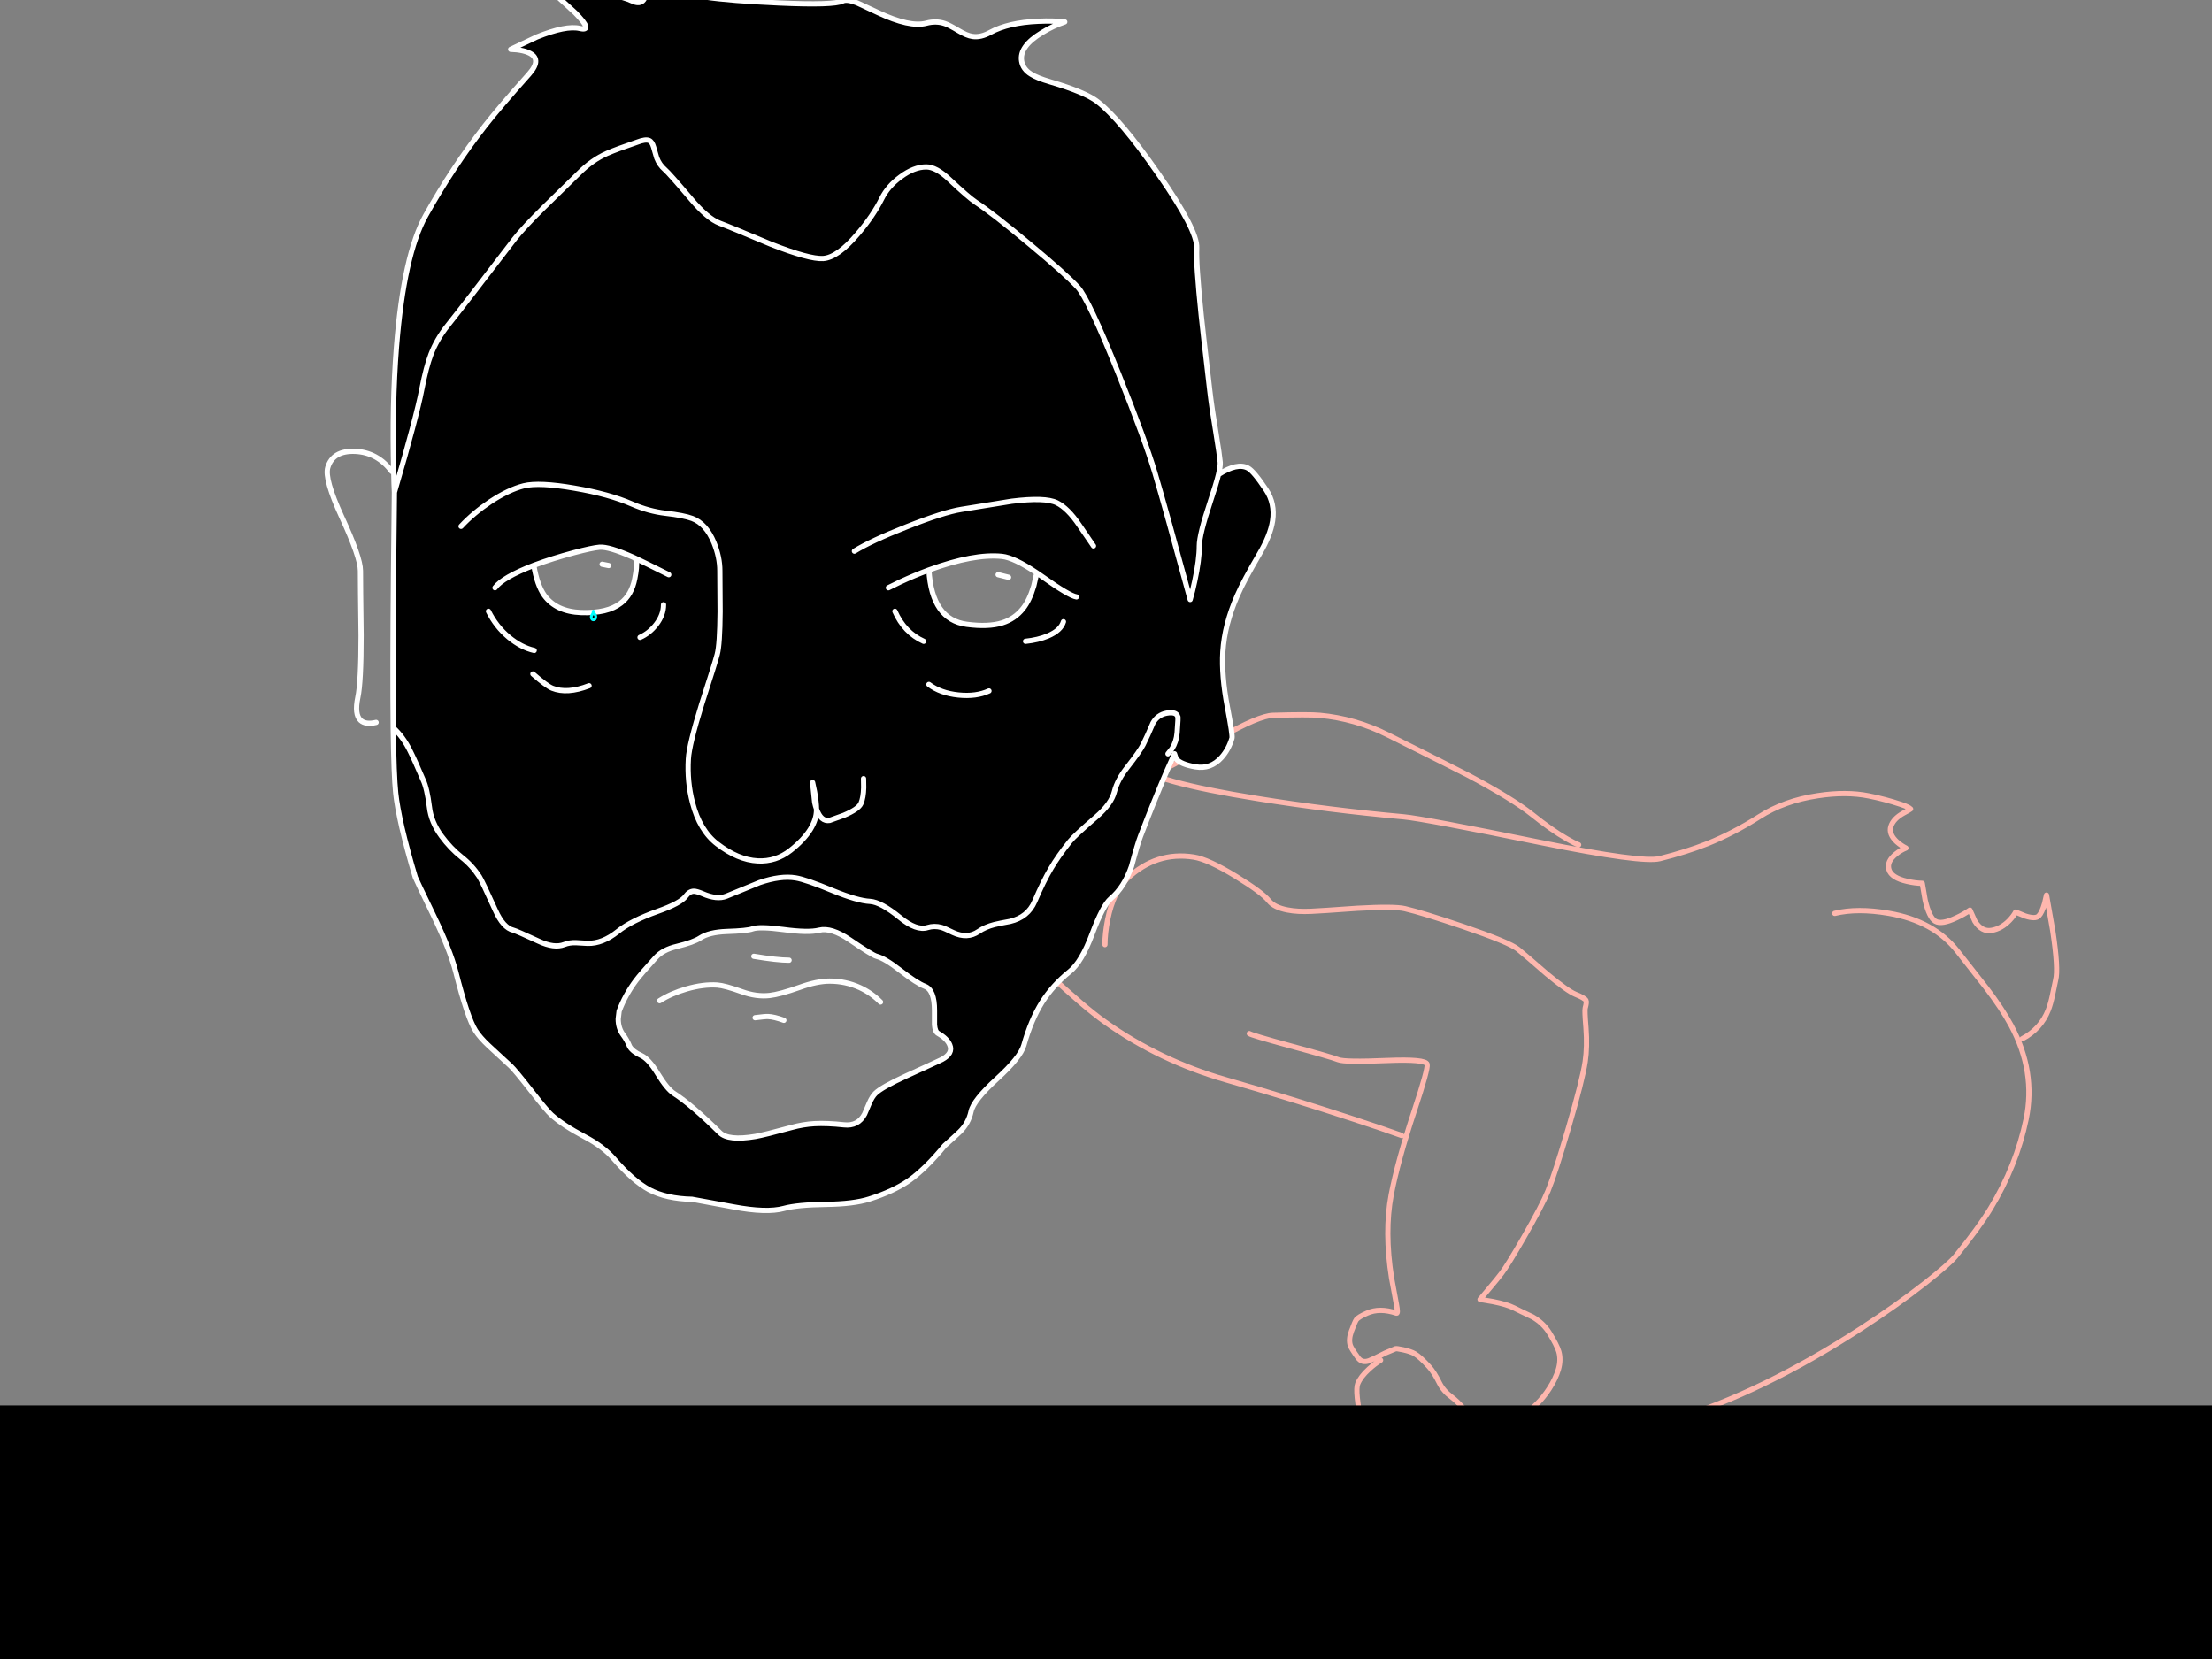 <?xml version="1.0" encoding="utf-8"?>
<svg id="EdithAnim06" image-rendering="inherit" baseProfile="basic" version="1.1" x="0px" y="0px" width="800" height="600" xmlns="http://www.w3.org/2000/svg" xmlns:xlink="http://www.w3.org/1999/xlink">
  <rect width="100%" height="100%" fill="#808080" stroke="none"/>
  <g id="Jean-Renof78r1" overflow="visible">
    <g id="Bec-nom-Jean">
      <path id="Layer3_0_1_STROKES" stroke="#F90" stroke-width="1.796" stroke-linejoin="round" stroke-linecap="round" fill="none" d="M973.55,559.591 Q973.37,559.457 973.191,559.322 M940.818,603.998 Q941.626,611.9 941.536,621.015 941.446,629.86 940.593,634.53 M991.734,540.509 Q989.444,540.823 988.546,541.003 988.232,541.138 988.008,541.138" test="Bec nom Jean"/>
      <path id="Layer3_0_2_STROKES" stroke="#FFF" stroke-width="1.796" stroke-linejoin="round" stroke-linecap="round" fill="none" d="M938.169,347.708 Q937.765,343.353 938.124,341.198 938.663,338.189 940.863,336.483 943.512,334.463 947.867,335.226 952.537,336.079 953.973,339.716 M938.034,390.453 Q936.013,394.359 935.789,397.951 935.571,401.367 937.069,403.205 937.097,403.25 937.136,403.295 940.414,407.201 945.667,407.201 950.337,407.156 954.737,404.237 M886.04,413.577 Q891.697,410.748 895.693,411.466 898.926,412.005 902.653,415.373 903.955,416.54 904.673,417.662 L909.567,417.124 Q915.18,416.316 918.951,414.924 924.744,412.768 929.683,409.805 934.112,407.134 936.058,404.754 936.698,403.959 937.069,403.205 M881.011,382.73 Q879.799,373.391 885.142,369.934 888.285,367.913 892.595,368.766 896.367,369.485 899.51,371.954 M904.673,417.662 Q905.667,419.168 905.93,420.85 906.075,421.831 905.975,422.871 905.751,425.34 904,428.843" test="Bec nom Jean"/>
      <path id="Layer3_0_3_STROKES" stroke="#FEB7AE" stroke-width="1.796" stroke-linejoin="round" stroke-linecap="round" fill="none" d="M965.558,319.601 Q970.946,327.862 975.481,336.169 988.889,360.789 990.163,377.702 990.232,378.613 990.253,379.902 990.567,398.311 984.146,410.254 979.566,418.74 970.946,424.802 959.317,432.929 951.549,436.161 935.924,442.582 917.021,441.415 902.518,440.517 893.044,437.912 885.052,435.667 880.068,431.941 M941.94,441.684 Q943.287,443.48 944.41,445.725 M1003.274,498.034 Q1000.265,495.878 996.898,493.678 990.163,489.368 988.322,489.413 986.391,489.458 985.493,490.76 984.865,491.703 984.865,492.87 984.865,495.474 985.359,497.629 985.987,500.323 987.199,501.401 988.995,502.972 988.681,502.883 985.897,502.03 982.485,501.266 975.66,499.74 972.382,500.144 967.129,500.817 963.313,507.013 961.472,509.977 962.819,514.242 963.986,517.969 966.231,519.675 968.566,521.426 971.799,522.863 975.75,524.614 978.893,524.749 983.697,524.974 991.6,523.402 M971.35,542.036 L976.423,538.488 Q982.081,534.807 984.865,533.954 990.028,532.427 991.106,532.292 994.159,531.888 995.192,533.954 996.179,535.929 992.857,538.488 991.151,539.746 988.546,541.003 M991.734,540.509 Q997.257,540.419 1001.478,542.934 L1007.225,546.211 Q1012.882,550.118 1012.478,553.485 1011.939,557.706 1009.649,560.849 1007.225,564.216 1003.947,564.71 999.412,565.384 995.147,565.159 989.579,564.845 988.232,562.914 987.828,562.33 985.538,561.567 984.371,561.163 980.779,560.175 979.162,559.726 976.558,559.906 974.313,560.04 973.55,559.591 M957.206,438.766 L954.961,435.174" test="Bec nom Jean"/>
      <path id="Layer3_0_4_STROKES" stroke="#00F" stroke-width="1.796" stroke-linejoin="round" stroke-linecap="round" fill="none" d="M993.979,384.167 L1008.796,410.748 1024.377,394.719 Q1022.042,391.037 1018.495,383.943 1011.401,369.799 1005.519,352.962 999.367,335.406 984.191,318.029 976.828,309.588 958.823,293.2 948.585,283.861 930.132,280.718 913.968,277.979 903.102,281.077 884.019,286.51 874.725,290.685 854.071,299.845 844.283,313.45 830.498,332.532 824.796,347.035 817.253,366.252 821.833,381.249 826.906,397.817 846.707,428.977 866.553,460.183 875.264,465.212 882.582,469.432 898.297,469.746 906.155,469.926 912.531,469.253 L880.068,431.941 Q876.88,429.606 874.366,426.149 870.549,420.94 859.369,402.98 848.099,384.841 848.773,384.841 L868.484,369.395 Q890.575,352.468 902.653,344.88 914.731,337.292 939.112,324.405 951.279,317.94 961.068,313.001 L965.558,319.601" test="Bec nom Jean"/>
      <path id="Layer3_0_5_STROKES" stroke="#0FF" stroke-width="1.796" stroke-linejoin="round" stroke-linecap="round" fill="none" d="M1001.657,503.377 L999.861,506.654 Q998.2,510.92 998.739,515.724 999.322,520.708 999.906,521.112 1000.535,521.561 1004.576,522.459 1008.527,524.076 1024.826,524.704 1040.047,525.288 1047.725,524.525 1056.121,523.716 1064.383,522.145 1074.395,520.259 1077.134,518.418 1079.963,516.532 1085.261,508.001 1090.29,499.919 1090.829,497.091 1091.367,494.486 1089.437,488.649 1087.416,482.498 1083.645,475.988 1080.232,470.061 1069.591,462.518 1061.689,456.95 1054.011,453.089 1047.77,449.991 1034.614,444.962 1020.246,439.439 1016.07,438.99 1009.066,438.586 1005.07,438.361 997.751,437.957 994.069,436.745 990.073,435.398 984,435.218 982.844,435.129 975.615,435.398 L967.758,435.623 968.701,438.272 Q969.509,441.28 969.105,442.807 968.656,444.468 965.962,446.129 964.525,447.027 960.125,449.093 954.782,451.607 951.728,452.774 946.251,454.84 944.185,454.256 941.895,453.583 939.785,452.191 937.765,450.888 936.552,449.317 M912.531,517.341 L917.021,533.954 M973.55,559.591 Q973.55,559.547 973.595,559.547 971.799,543.382 971.35,542.036 971.035,541.048 961.247,539.97 951.728,538.892 944.41,538.892 941.806,538.892 922.319,537.097 906.11,535.615 902.204,536.648 898.297,537.68 899.33,535.705 901.126,532.337 900.857,531.709 900.408,530.541 907.637,521.157 916.437,509.797 918.817,505.218 923.756,495.789 924.654,493.095 M930.94,451.787 Q927.482,454.256 923.756,456.95 916.347,462.338 915.225,463.46 M896.816,484.114 Q888.195,496.686 879.439,509.932 861.928,536.423 861.345,539.791 860.626,544.056 869.876,551.06 879.484,558.379 889.183,559.996 897.983,561.477 927.393,561.702 952.088,561.881 961.921,561.343 967.264,561.073 970.946,560.265 972.787,559.906 973.55,559.591 M928.695,564.71 L934.352,580.335 Q940.099,597.263 940.818,603.998 L961.247,605.883 Q983.024,607.5 989.759,606.243 1000.804,604.177 1012.568,600.63 1028.283,595.916 1036.051,590.977 1041.888,587.295 1050.778,582.176 1056.929,578.449 1057.603,575.935 1058.501,572.702 1058.321,566.955 1058.141,560.669 1056.705,554.608 1055.447,549.264 1052.035,537.276 L1048.847,526.321 M1033.581,482.498 L1039.194,492.825 M1008.392,466.783 L1031.606,476.706 Q1054.954,487.033 1055.807,489.009 1058.501,495.295 1055.807,496.642 1054.729,497.18 1044.851,496.642 1034.344,496.058 1031.561,496.642 1028.642,497.225 1023.344,497.629 1017.507,498.034 1015.127,498.438 1011.984,498.976 1009.56,500.279 1007.18,501.536 1006.821,501.581" test="Bec nom Jean"/>
    </g>
    <g id="Jean-Reno-body">
      <path id="Layer2_0_1_STROKES" stroke="#FEB7AE" stroke-width="1.89" stroke-linejoin="round" stroke-linecap="round" fill="none" d="M410.295,276.517 Q416.437,282.66 454.757,288.802 480.508,292.96 507.677,295.417 514.953,296.079 557.526,304.773 593.861,312.144 600.287,310.537 610.068,308.08 617.533,305.103 627.03,301.276 636.197,295.417 645.316,289.558 657.507,287.763 667.713,286.203 675.934,287.857 681.84,289.038 687.51,290.928 690.345,291.873 691,292.582 690.345,293.054 688.455,294.047 684.77,296.079 683.872,298.866 682.974,301.654 686.046,304.489 687.605,305.859 689.306,306.71 687.416,307.466 685.715,308.836 682.266,311.577 683.163,314.506 684.061,317.483 689.731,318.759 692.566,319.42 695.212,319.467 L696.252,325.515 Q697.716,331.847 699.937,333.17 702.158,334.493 707.544,331.941 710.238,330.713 712.458,329.154 L714.254,333.17 Q716.711,337.092 720.255,336.477 723.798,335.91 726.775,332.839 728.24,331.28 728.996,329.862 L732.445,331.28 Q736.131,332.461 737.312,331.28 738.493,330.099 739.438,326.791 L740.147,323.72 742.415,336.666 Q744.494,350.463 743.454,354.432 743.36,354.763 742.368,359.63 741.659,363.079 740.761,365.347 738.115,372.104 731.358,375.695 M663.555,330.335 Q671.776,328.35 683.022,330.288 699.417,333.075 707.969,344.037 711.277,348.29 718.176,357.031 724.082,364.733 727.389,370.923 736.32,387.649 732.776,404.754 729.279,421.575 719.924,437.025 715.624,444.113 707.261,454.366 704.898,457.248 696.11,464.147 685.668,472.321 672.957,480.543 637.473,503.553 605.201,513.476 L589.467,518.319 Q592.106,521.62 594.239,532.281 596.412,543.149 595.515,549.15 594.758,554.253 597.452,557.655 598.161,558.6 601.657,561.198 604.445,563.277 608.65,569.892 614.084,578.397 612.997,583.406 611.863,588.84 606.949,594.084 602.507,598.762 598.586,599.943 595.656,600.841 590.081,600.936 L585.12,600.888 591.546,602.211 Q598.775,604.527 603.075,609.393 608.65,615.725 610.918,620.166 613.564,625.269 612.052,628.293 611.012,630.42 608.225,636.846 604.776,642.799 598.35,645.776 592.349,648.564 579.261,645.492 572.693,643.744 569.905,643.035 565.18,641.854 563.385,641.996 561.022,642.185 542.453,646.91 523.647,651.729 517.079,652.391 510.181,653.1 501.912,649.603 498.038,647.808 496.479,647.193 493.927,646.107 492.746,646.248 488.966,646.437 487.029,646.674 483.674,647.146 481.17,649.083 478.335,651.257 474.46,650.312 470.775,649.414 469.83,646.957 468.743,644.169 468.837,642.516 468.979,640.2 471.247,638.452 473.326,636.846 476.633,636.279 478.287,636.042 479.516,636.09 478.618,635.05 478.004,633.68 476.775,630.939 478.098,629.475 479.563,627.868 483.39,627.065 486.603,626.403 489.202,626.64 490.336,626.734 487.785,624.939 484.619,622.718 485.658,621.678 486.887,620.45 490.053,620.544 491.517,620.592 495.108,621.206 496.337,621.395 498.321,622.812 499.739,623.852 500.778,623.332 504.086,621.678 508.527,619.599 515.331,616.434 518.025,615.536 522.277,614.118 526.53,613.173 M422.296,277.604 Q426.454,275.619 441.338,266.736 455.324,258.846 460.332,258.704 473.326,258.326 477.342,258.704 490.147,259.885 501.96,265.791 527.286,278.454 530.924,280.344 547.131,288.944 554.171,294.614 560.975,300.095 566.645,303.355 569.48,305.009 570.945,305.529 M399.616,341.628 Q399.616,337.564 400.608,332.556 402.64,322.491 407.649,317.766 418.185,307.844 431.746,309.97 436.944,310.773 447.102,317.01 456.458,322.728 458.915,325.799 460.852,328.209 465.672,329.106 469.357,329.815 474.271,329.579 476.917,329.484 490.856,328.492 504.275,327.736 508.102,328.634 514.434,330.099 529.081,335.06 545.855,340.777 548.973,343.281 551.336,345.171 559.368,352.164 566.881,358.401 569.763,359.583 573.071,360.906 573.591,361.803 573.921,362.418 573.307,364.591 573.071,365.442 573.591,371.726 574.11,378.577 573.307,383.964 572.315,390.626 567.212,408.061 562.392,424.504 559.841,430.741 557.762,435.891 551.194,447.326 545.193,457.768 543.067,460.509 541.602,462.446 538.295,466.368 L535.271,469.959 539.807,470.715 Q544.91,471.707 547.556,473.03 549.682,474.117 554.313,476.29 558.187,478.558 560.313,482.007 563.101,486.543 563.762,488.811 564.613,491.788 563.621,495.237 562.629,498.639 560.266,502.278 558.329,505.254 556.061,507.522 552.99,510.594 551.1,512.106 547.745,514.799 545.43,515.082 542.358,515.508 540.941,515.366 538.767,515.13 535.035,513.665 532.011,512.484 529.884,510.027 526.908,506.625 524.876,505.16 522.041,503.081 520.576,500.151 518.733,496.371 516.843,494.292 513.725,490.843 511.693,489.615 510.228,488.764 507.393,488.15 505.125,487.677 504.747,487.772 503.377,488.386 501.015,489.331 496.762,491.505 495.155,492.119 492.557,493.064 491.092,490.985 488.777,487.772 488.399,486.685 487.643,484.559 488.73,481.535 490.053,477.944 490.572,477.235 491.376,476.243 494.4,474.92 498.936,472.888 505.031,474.92 505.692,475.156 505.031,471.707 503.33,462.446 503.282,462.21 500.636,445.483 503.141,432.159 505.456,420.015 511.599,401.446 516.56,386.468 516.135,384.909 515.615,382.971 501.77,383.538 486.367,384.2 484.005,383.255 481.359,382.215 466.522,378.199 452.678,374.419 451.827,373.805 M379.062,352.07 Q392.292,364.402 399.711,369.647 419.461,383.68 443.559,390.579 467.184,397.383 489.438,404.706 500.542,408.345 506.921,410.66 M535.932,607.976 Q534.94,603.818 517.032,571.499 498.794,538.518 497.424,534.266 494.683,525.666 492.557,515.508 489.958,503.128 491.045,500.435 492.131,497.836 495.108,495.143 497.046,493.347 499.314,491.93 M526.246,603.251 Q524.97,604.196 522.986,605.094 519.111,606.936 515.851,606.795 512.496,606.653 506.307,604.196 501.818,602.4 499.077,600.888 498.085,600.321 497.329,598.195 496.667,596.4 495.534,596.4 494.4,596.4 491.943,598.526 489.155,600.936 487.973,601.361 486.178,602.022 482.587,601.077 479.421,600.227 477.578,598.998 476.114,598.053 475.736,595.88 475.5,594.368 475.689,591.202 475.83,588.887 477.153,587.517 477.201,587.422 480.177,585.06 481.642,583.878 483.201,583.406 483.957,583.17 484.43,583.17 M492.698,583.642 Q492.51,582.839 492.746,581.799 493.124,579.72 495.061,578.681 496.998,577.641 500.306,577.972 502.148,578.161 505.22,578.681 506.59,578.823 509.141,579.957 511.551,581.043 512.307,581.043 M526.53,620.497 Q519.395,624.23 511.599,628.01 496.101,635.664 492.982,636.09 489.864,636.515 486.509,636.373 L483.768,636.09 M589.467,518.319 L589.419,518.343 Q570.945,524.013 570.519,524.013 570.425,524.013 574.772,540.219 579.024,558.269 578.268,566.868 L576.473,586.619 Q575.103,607.031 577.323,610.575" test="Jean Reno body"/>
    </g>
    <g id="Jean-Renof0r1">
      <g id="JeanRenoFace">
        <path fill="#000" stroke="none" d="M325.735,63.958 Q321.152,67.313 318.931,71.755 315.813,78.039 310.237,84.559 302.961,93.159 297.669,93.49 292.708,93.773 278.863,88.339 264.169,82.15 260.341,80.732 255.9,79.078 249.852,71.897 242.008,62.636 240.449,61.312 238.512,59.659 237.52,57.107 236.716,54.272 236.385,53.186 235.818,51.248 234.779,50.823 233.503,50.256 230.527,51.39 222.872,53.989 219.564,55.454 214.083,57.863 209.264,62.73 200.995,70.81 196.79,74.921 189.277,82.339 186.111,86.402 167.684,110.5 162.014,117.587 157.998,122.596 155.871,128.124 154.123,132.66 152.564,140.74 150.674,150.662 142.641,178.067 L142.311,208.354 Q141.982,242.556 142.216,263.212 145.807,266.472 148.311,271.575 149.871,274.646 153.036,282.065 154.454,285.089 155.305,291.893 155.919,297.326 159.651,302.382 162.912,306.824 167.022,310.084 170.708,312.966 173.354,317.03 174.346,318.542 179.166,329.22 182.001,335.552 185.639,336.402 186.679,336.638 194.853,340.418 200.428,343.017 204.067,341.6 205.957,340.844 208.366,340.938 209.736,340.985 212.524,341.174 217.911,341.316 223.439,336.875 228.258,333 237.85,329.598 246.166,326.669 248.009,324.117 249.285,322.369 250.891,322.322 251.978,322.322 254.104,323.219 259.302,325.487 262.704,324.117 266.248,322.7 274.705,319.203 282.313,316.604 287.746,317.502 291.526,318.116 301.213,322.133 310.095,325.771 314.679,326.007 318.6,326.243 325.452,331.819 331.453,336.733 335.469,335.457 337.926,334.701 340.477,335.41 341.517,335.693 344.683,337.253 349.833,339.662 353.896,336.875 356.306,335.221 359.661,334.37 361.598,333.898 365.284,333.236 371.757,331.724 374.214,326.007 377.379,318.636 380.073,314.1 382.672,309.659 386.971,304.272 388.578,302.24 396.421,295.484 401.949,290.711 403.036,286.317 404.123,282.017 407.714,277.481 412.25,271.67 413.431,269.307 415.085,266 416.975,261.511 418.629,258.534 421.936,257.92 425.433,257.306 425.953,259.195 426.189,259 425.716,265.055 425.433,268.315 423.874,270.772 L422.409,272.615 423.874,270.772 Q425.433,268.315 425.716,265.055 426.189,259 425.953,259.195 425.433,257.306 421.936,257.92 418.629,258.534 416.975,261.511 415.085,266 413.431,269.307 412.25,271.67 407.714,277.481 404.123,282.017 403.036,286.317 401.949,290.711 396.421,295.484 388.578,302.24 386.971,304.272 382.672,309.659 380.073,314.1 377.379,318.636 374.214,326.007 371.757,331.724 365.284,333.236 361.598,333.898 359.661,334.37 356.306,335.221 353.896,336.875 349.833,339.662 344.683,337.253 341.517,335.693 340.477,335.41 337.926,334.701 335.469,335.457 331.453,336.733 325.452,331.819 318.6,326.243 314.679,326.007 310.095,325.771 301.213,322.133 291.526,318.116 287.746,317.502 282.313,316.604 274.705,319.203 266.248,322.7 262.704,324.117 259.302,325.487 254.104,323.219 251.978,322.322 250.891,322.322 249.285,322.369 248.009,324.117 246.166,326.669 237.85,329.598 228.258,333 223.439,336.875 217.911,341.316 212.524,341.174 209.736,340.985 208.366,340.938 205.957,340.844 204.067,341.6 200.428,343.017 194.853,340.418 186.679,336.638 185.639,336.402 182.001,335.552 179.166,329.22 174.346,318.542 173.354,317.03 170.708,312.966 167.022,310.084 162.912,306.824 159.651,302.382 155.919,297.326 155.305,291.893 154.454,285.089 153.036,282.065 149.871,274.646 148.311,271.575 145.807,266.472 142.216,263.212 142.215,263.33 142.216,263.448 142.453,280.6 143.114,286.79 143.586,291.515 145.382,299.405 147.319,307.674 150.201,317.266 150.438,317.975 156.769,331.063 162.817,343.631 164.849,351.522 169.102,368.249 171.984,372.737 173.543,375.194 176.709,378.171 178.741,380.108 184.694,385.542 186.301,387.054 192.065,394.425 197.735,401.702 199.436,403.214 203.594,406.946 211.438,411.104 218.194,414.648 222.022,419.09 228.967,427.122 234.732,430.241 240.969,433.548 250.371,433.737 250.561,433.737 265.255,436.478 277.257,438.746 283.494,437.045 288.313,435.722 298.756,435.58 308.773,435.438 314.395,433.643 323.042,430.902 328.665,427.028 334.665,422.822 341.611,414.365 345.155,411.199 346.998,409.451 350.258,406.332 351.203,401.938 352.054,397.969 360.464,390.267 369.064,382.424 370.292,378.029 372.843,368.91 376.86,362.484 380.782,356.294 386.829,351.428 391.177,347.978 395.004,337.725 398.878,327.425 401.713,325.015 406.627,320.904 409.226,313.297 411.4,305.17 412.486,302.382 417.826,288.491 421.842,279.182 L424.771,272.615 425.386,274.457 Q427.039,276.442 432.331,277.34 437.859,278.285 441.781,273.938 444.38,271.008 445.561,266.945 445.845,265.905 443.907,255.746 441.734,244.406 442.254,235.712 442.868,225.837 447.499,215.347 449.814,210.008 455.531,200.275 459.453,193.612 460.256,188.368 461.201,182.084 457.894,177.122 453.405,170.366 451.326,169.279 447.499,167.247 440.694,171.594 439.797,175.232 437.718,181.422 433.749,193.329 433.749,197.44 433.749,202.448 432.095,210.15 431.292,213.977 430.441,216.812 421.464,183.737 417.684,170.98 414.187,159.215 404.454,134.975 393.633,108.043 389.806,103.885 385.506,99.207 372.276,88.198 358.905,77.047 352.951,73.172 350.4,71.518 343.265,64.809 338.54,60.368 334.996,60.368 330.555,60.368 325.735,63.958 M390.279,189.832 Q395.429,197.392 395.476,197.44 395.429,197.392 390.279,189.832 386.215,183.832 382.246,181.847 378.041,179.768 365.898,181.28 352.242,183.501 347.754,184.21 341.233,185.249 327.862,190.541 314.915,195.644 309.009,199.33 314.915,195.644 327.862,190.541 341.233,185.249 347.754,184.21 352.242,183.501 365.898,181.28 378.041,179.768 382.246,181.847 386.215,183.832 390.279,189.832 M374.97,207.173 L373.883,211.898 Q372.324,217.19 369.961,220.12 366.984,223.853 362.448,225.27 357.44,226.829 349.644,225.79 337.028,224.136 335.941,206.134 330.767,208.056 325.546,210.481 L321.294,212.56 325.546,210.481 Q330.767,208.056 335.941,206.134 336.012,206.112 336.083,206.086 352.29,200.18 362.401,201.22 366.795,201.684 374.97,207.173 375.935,207.823 376.954,208.544 386.735,215.489 389.334,215.867 386.735,215.489 376.954,208.544 375.935,207.823 374.97,207.173 M378.986,229.995 Q383.664,228.01 384.609,224.845 383.664,228.01 378.986,229.995 375.442,231.46 370.906,231.932 375.442,231.46 378.986,229.995 M346.62,251.352 Q353.046,252.014 357.676,249.887 353.046,252.014 346.62,251.352 340.146,250.69 335.941,247.525 340.146,250.69 346.62,251.352 M323.656,221.065 Q327.058,228.766 334.051,231.932 327.058,228.766 323.656,221.065 M312.364,284.852 L312.316,281.592 312.364,284.852 Q312.269,288.491 311.371,290.57 310.474,292.649 305.182,294.869 L300.031,296.712 Q296.913,297.232 295.306,292.601 295.306,292.79 295.306,292.932 295.306,296.287 293.085,299.925 290.629,303.847 285.856,307.58 280.612,311.69 274.044,311.36 266.862,310.982 259.396,305.217 253.065,300.35 250.466,290.333 248.481,282.821 248.954,274.505 249.237,269.307 253.821,254.518 258.688,239.492 259.396,236.657 260.341,233.114 260.436,221.206 260.341,208.78 260.341,206.417 260.341,201.503 258.215,196.259 255.38,189.407 250.371,187.517 247.3,186.383 240.733,185.627 234.637,184.919 228.636,182.32 220.32,178.681 207.799,176.555 194.994,174.335 189.419,175.705 183.985,177.075 177.37,181.422 171.228,185.533 166.739,190.352 171.228,185.533 177.37,181.422 183.985,177.075 189.419,175.705 194.994,174.335 207.799,176.555 220.32,178.681 228.636,182.32 234.637,184.919 240.733,185.627 247.3,186.383 250.371,187.517 255.38,189.407 258.215,196.259 260.341,201.503 260.341,206.417 260.341,208.78 260.436,221.206 260.341,233.114 259.396,236.657 258.688,239.492 253.821,254.518 249.237,269.307 248.954,274.505 248.481,282.821 250.466,290.333 253.065,300.35 259.396,305.217 266.862,310.982 274.044,311.36 280.612,311.69 285.856,307.58 290.629,303.847 293.085,299.925 295.306,296.287 295.306,292.932 295.306,292.79 295.306,292.601 294.928,291.562 294.645,290.239 L293.889,283.01 294.597,286.364 Q295.259,290.05 295.306,292.601 296.913,297.232 300.031,296.712 L305.182,294.869 Q310.474,292.649 311.371,290.57 312.269,288.491 312.364,284.852 M317.041,345.852 Q320.018,346.608 325.593,350.955 331.641,355.633 334.524,356.72 337.973,358.043 337.973,365.414 337.973,370.233 337.973,370.611 338.162,373.115 339.249,373.73 342.556,375.62 343.501,377.935 344.777,380.959 340.666,383.18 339.958,383.558 327.72,389.133 318.837,393.197 316.569,395.465 315.435,396.599 314.395,398.961 L312.694,402.93 Q310.332,407.371 305.229,406.805 299.086,406.143 294.55,406.379 290.439,406.616 286.329,407.75 276.453,410.443 273.193,411.01 263.365,412.664 260.341,409.64 250.088,399.528 243.757,395.465 241.299,393.905 237.85,388.283 234.637,382.991 231.944,381.762 228.825,380.345 227.739,378.502 226.746,376.092 225.329,374.202 223.581,371.84 223.581,368.532 L223.912,365.697 Q226.085,359.838 230.007,354.593 231.755,352.278 237.141,346.325 239.74,343.442 244.843,342.261 250.844,340.796 253.206,339.237 256.419,337.111 262.845,336.875 270.264,336.638 272.154,335.93 274.658,335.032 283.305,336.166 292.377,337.394 296.251,336.402 300.645,335.315 307.355,339.899 315.529,345.474 317.041,345.852 M241.866,207.835 Q232.955,203.378 229.723,201.881 L230.148,202.968 Q230.432,204.953 229.581,209.252 228.448,215.159 224.526,218.135 219.706,221.868 210.209,221.537 201.184,221.206 196.884,215.347 194.239,211.615 193.057,204.433 181.818,208.788 179.024,212.56 181.818,208.788 193.057,204.433 193.22,204.403 193.388,204.338 199.861,201.929 207.516,199.897 214.131,198.148 216.824,197.912 220.179,197.629 228.825,201.456 229.203,201.624 229.723,201.881 232.955,203.378 241.866,207.835 M237.33,225.837 Q239.977,222.388 239.977,218.702 239.977,222.388 237.33,225.837 234.873,229.003 231.472,230.515 234.873,229.003 237.33,225.837 M184.032,230.467 Q188.474,234.153 193.199,235.24 188.474,234.153 184.032,230.467 179.402,226.593 176.662,221.065 179.402,226.593 184.032,230.467 M192.727,243.745 Q197.64,248.045 199.719,248.895 205.106,251.069 213.044,247.997 205.106,251.069 199.719,248.895 197.64,248.045 192.727,243.745 M379.837,29.608 Q375.017,28.19 372.891,26.82 369.961,25.025 369.489,22.095 368.591,16.803 376.765,11.842 380.829,9.337 385.081,7.92 380.97,7.448 375.537,7.684 364.669,8.156 358.149,11.7 354.652,13.637 351.676,13.165 349.691,12.881 346.761,11.133 343.312,9.054 341.753,8.534 338.587,7.448 334.996,8.393 328.996,9.952 317.561,4.565 310.852,1.4 309.954,1.021 306.316,-.396 304.756,.36 301.59,1.967 281.698,1.069 264.121,.265 255.097,-1.057 249.143,-1.955 240.213,-9.373 L232.416,-16.65 233.078,-13.39 Q233.787,-9.562 233.881,-6.538 234.259,3.006 228.636,.36 223.014,-2.286 211.107,-2.664 L200.287,-2.475 208.035,4.613 Q214.745,11.464 209.736,10.282 204.728,9.101 194.191,13.354 L184.694,17.843 186.867,17.984 Q189.372,18.268 191.026,18.977 196.318,21.197 191.309,26.82 180.678,38.727 175.291,45.626 163.762,60.415 153.981,77.897 146.044,92.072 143.397,125.384 141.744,146.504 142.405,170.838 142.5,175.374 142.641,178.067 150.674,150.662 152.564,140.74 154.123,132.66 155.871,128.124 157.998,122.596 162.014,117.587 167.684,110.5 186.111,86.402 189.277,82.339 196.79,74.921 200.995,70.81 209.264,62.73 214.083,57.863 219.564,55.454 222.872,53.989 230.527,51.39 233.503,50.256 234.779,50.823 235.818,51.248 236.385,53.186 236.716,54.272 237.52,57.107 238.512,59.659 240.449,61.312 242.008,62.636 249.852,71.897 255.9,79.078 260.341,80.732 264.169,82.15 278.863,88.339 292.708,93.773 297.669,93.49 302.961,93.159 310.237,84.559 315.813,78.039 318.931,71.755 321.152,67.313 325.735,63.958 330.555,60.368 334.996,60.368 338.54,60.368 343.265,64.809 350.4,71.518 352.951,73.172 358.905,77.047 372.276,88.198 385.506,99.207 389.806,103.885 393.633,108.043 404.454,134.975 414.187,159.215 417.684,170.98 421.464,183.737 430.441,216.812 431.292,213.977 432.095,210.15 433.749,202.448 433.749,197.44 433.749,193.329 437.718,181.422 439.797,175.232 440.694,171.594 441.403,168.475 441.309,167.2 441.073,164.601 439.797,156.71 438.285,147.733 437.529,141.212 434.835,118.012 434.458,114.232 432.52,95.427 432.804,89.71 433.135,83.284 418.912,62.872 405.21,43.168 396.894,36.743 392.499,33.341 379.837,29.608Z" test="JeanRenoFace" vector-effect="non-scaling-stroke" stroke-width="1"/>
        <path id="Layer4_0_1_STROKES" stroke="#FFF" stroke-width="1.89" stroke-linejoin="round" stroke-linecap="round" fill="none" d="M142.641,178.067 Q142.5,175.374 142.405,170.838 141.744,146.504 143.397,125.384 146.044,92.072 153.981,77.897 163.762,60.415 175.291,45.626 180.678,38.727 191.309,26.82 196.318,21.197 191.026,18.977 189.372,18.268 186.867,17.984 L184.694,17.843 194.191,13.354 Q204.728,9.101 209.736,10.282 214.745,11.464 208.035,4.613 L200.287,-2.475 211.107,-2.664 Q223.014,-2.286 228.636,.36 234.259,3.006 233.881,-6.538 233.787,-9.562 233.078,-13.39 L232.416,-16.65 240.213,-9.373 Q249.143,-1.955 255.097,-1.057 264.121,.265 281.698,1.069 301.59,1.967 304.756,.36 306.316,-.396 309.954,1.021 310.852,1.4 317.561,4.565 328.996,9.952 334.996,8.393 338.587,7.448 341.753,8.534 343.312,9.054 346.761,11.133 349.691,12.881 351.676,13.165 354.652,13.637 358.149,11.7 364.669,8.156 375.537,7.684 380.97,7.448 385.081,7.92 380.829,9.337 376.765,11.842 368.591,16.803 369.489,22.095 369.961,25.025 372.891,26.82 375.017,28.19 379.837,29.608 392.499,33.341 396.894,36.743 405.21,43.168 418.912,62.872 433.135,83.284 432.804,89.71 432.52,95.427 434.458,114.232 434.835,118.012 437.529,141.212 438.285,147.733 439.797,156.71 441.073,164.601 441.309,167.2 441.403,168.475 440.694,171.594 447.499,167.247 451.326,169.279 453.405,170.366 457.894,177.122 461.201,182.084 460.256,188.368 459.453,193.612 455.531,200.275 449.814,210.008 447.499,215.347 442.868,225.837 442.254,235.712 441.734,244.406 443.907,255.746 445.845,265.905 445.561,266.945 444.38,271.008 441.781,273.938 437.859,278.285 432.331,277.34 427.039,276.442 425.386,274.457 L424.771,272.615 421.842,279.182 Q417.826,288.491 412.486,302.382 411.4,305.17 409.226,313.297 406.627,320.904 401.713,325.015 398.878,327.425 395.004,337.725 391.177,347.978 386.829,351.428 380.782,356.294 376.86,362.484 372.843,368.91 370.292,378.029 369.064,382.424 360.464,390.267 352.054,397.969 351.203,401.938 350.258,406.332 346.998,409.451 345.155,411.199 341.611,414.365 334.665,422.822 328.665,427.028 323.042,430.902 314.395,433.643 308.773,435.438 298.756,435.58 288.313,435.722 283.494,437.045 277.257,438.746 265.255,436.478 250.561,433.737 250.371,433.737 240.969,433.548 234.732,430.241 228.967,427.122 222.022,419.09 218.194,414.648 211.438,411.104 203.594,406.946 199.436,403.214 197.735,401.702 192.065,394.425 186.301,387.054 184.694,385.542 178.741,380.108 176.709,378.171 173.543,375.194 171.984,372.737 169.102,368.249 164.849,351.522 162.817,343.631 156.769,331.063 150.438,317.975 150.201,317.266 147.319,307.674 145.382,299.405 143.586,291.515 143.114,286.79 142.453,280.6 142.216,263.448 142.215,263.33 142.216,263.212 141.982,242.556 142.311,208.354 L142.641,178.067 Q150.674,150.662 152.564,140.74 154.123,132.66 155.871,128.124 157.998,122.596 162.014,117.587 167.684,110.5 186.111,86.402 189.277,82.339 196.79,74.921 200.995,70.81 209.264,62.73 214.083,57.863 219.564,55.454 222.872,53.989 230.527,51.39 233.503,50.256 234.779,50.823 235.818,51.248 236.385,53.186 236.716,54.272 237.52,57.107 238.512,59.659 240.449,61.312 242.008,62.636 249.852,71.897 255.9,79.078 260.341,80.732 264.169,82.15 278.863,88.339 292.708,93.773 297.669,93.49 302.961,93.159 310.237,84.559 315.813,78.039 318.931,71.755 321.152,67.313 325.735,63.958 330.555,60.368 334.996,60.368 338.54,60.368 343.265,64.809 350.4,71.518 352.951,73.172 358.905,77.047 372.276,88.198 385.506,99.207 389.806,103.885 393.633,108.043 404.454,134.975 414.187,159.215 417.684,170.98 421.464,183.737 430.441,216.812 431.292,213.977 432.095,210.15 433.749,202.448 433.749,197.44 433.749,193.329 437.718,181.422 439.797,175.232 440.694,171.594 M309.009,199.33 Q314.915,195.644 327.862,190.541 341.233,185.249 347.754,184.21 352.242,183.501 365.898,181.28 378.041,179.768 382.246,181.847 386.215,183.832 390.279,189.832 395.429,197.392 395.476,197.44 M335.941,206.134 Q337.028,224.136 349.644,225.79 357.44,226.829 362.448,225.27 366.984,223.853 369.961,220.12 372.324,217.19 373.883,211.898 L374.97,207.173 Q366.795,201.684 362.401,201.22 352.29,200.18 336.083,206.086 336.012,206.112 335.941,206.134 330.767,208.056 325.546,210.481 L321.294,212.56 M374.97,207.173 Q375.935,207.823 376.954,208.544 386.735,215.489 389.334,215.867 M370.906,231.932 Q375.442,231.46 378.986,229.995 383.664,228.01 384.609,224.845 M142.216,263.212 Q145.807,266.472 148.311,271.575 149.871,274.646 153.036,282.065 154.454,285.089 155.305,291.893 155.919,297.326 159.651,302.382 162.912,306.824 167.022,310.084 170.708,312.966 173.354,317.03 174.346,318.542 179.166,329.22 182.001,335.552 185.639,336.402 186.679,336.638 194.853,340.418 200.428,343.017 204.067,341.6 205.957,340.844 208.366,340.938 209.736,340.985 212.524,341.174 217.911,341.316 223.439,336.875 228.258,333 237.85,329.598 246.166,326.669 248.009,324.117 249.285,322.369 250.891,322.322 251.978,322.322 254.104,323.219 259.302,325.487 262.704,324.117 266.248,322.7 274.705,319.203 282.313,316.604 287.746,317.502 291.526,318.116 301.213,322.133 310.095,325.771 314.679,326.007 318.6,326.243 325.452,331.819 331.453,336.733 335.469,335.457 337.926,334.701 340.477,335.41 341.517,335.693 344.683,337.253 349.833,339.662 353.896,336.875 356.306,335.221 359.661,334.37 361.598,333.898 365.284,333.236 371.757,331.724 374.214,326.007 377.379,318.636 380.073,314.1 382.672,309.659 386.971,304.272 388.578,302.24 396.421,295.484 401.949,290.711 403.036,286.317 404.123,282.017 407.714,277.481 412.25,271.67 413.431,269.307 415.085,266 416.975,261.511 418.629,258.534 421.936,257.92 425.433,257.306 425.953,259.195 426.189,259 425.716,265.055 425.433,268.315 423.874,270.772 L422.409,272.615 M360.984,207.835 L364.764,208.78 M335.941,247.525 Q340.146,250.69 346.62,251.352 353.046,252.014 357.676,249.887 M323.656,221.065 Q327.058,228.766 334.051,231.932 M295.306,292.601 Q296.913,297.232 300.031,296.712 L305.182,294.869 Q310.474,292.649 311.371,290.57 312.269,288.491 312.364,284.852 L312.316,281.592 M295.306,292.601 Q295.259,290.05 294.597,286.364 L293.889,283.01 294.645,290.239 Q294.928,291.562 295.306,292.601 295.306,292.79 295.306,292.932 295.306,296.287 293.085,299.925 290.629,303.847 285.856,307.58 280.612,311.69 274.044,311.36 266.862,310.982 259.396,305.217 253.065,300.35 250.466,290.333 248.481,282.821 248.954,274.505 249.237,269.307 253.821,254.518 258.688,239.492 259.396,236.657 260.341,233.114 260.436,221.206 260.341,208.78 260.341,206.417 260.341,201.503 258.215,196.259 255.38,189.407 250.371,187.517 247.3,186.383 240.733,185.627 234.637,184.919 228.636,182.32 220.32,178.681 207.799,176.555 194.994,174.335 189.419,175.705 183.985,177.075 177.37,181.422 171.228,185.533 166.739,190.352 M238.559,361.917 Q242.717,359.271 248.293,357.665 254.34,355.916 259.396,356.247 262.137,356.436 268.326,358.657 273.524,360.547 278.296,360.027 282.076,359.602 289.164,357.098 295.448,354.83 300.031,354.83 305.89,354.83 311.04,357.192 315.198,359.129 318.459,362.39 M223.912,365.697 Q226.085,359.838 230.007,354.593 231.755,352.278 237.141,346.325 239.74,343.442 244.843,342.261 250.844,340.796 253.206,339.237 256.419,337.111 262.845,336.875 270.264,336.638 272.154,335.93 274.658,335.032 283.305,336.166 292.377,337.394 296.251,336.402 300.645,335.315 307.355,339.899 315.529,345.474 317.041,345.852 320.018,346.608 325.593,350.955 331.641,355.633 334.524,356.72 337.973,358.043 337.973,365.414 337.973,370.233 337.973,370.611 338.162,373.115 339.249,373.73 342.556,375.62 343.501,377.935 344.777,380.959 340.666,383.18 339.958,383.558 327.72,389.133 318.837,393.197 316.569,395.465 315.435,396.599 314.395,398.961 L312.694,402.93 Q310.332,407.371 305.229,406.805 299.086,406.143 294.55,406.379 290.439,406.616 286.329,407.75 276.453,410.443 273.193,411.01 263.365,412.664 260.341,409.64 250.088,399.528 243.757,395.465 241.299,393.905 237.85,388.283 234.637,382.991 231.944,381.762 228.825,380.345 227.739,378.502 226.746,376.092 225.329,374.202 223.581,371.84 223.581,368.532 L223.912,365.697Z M141.697,170.507 Q136.499,163.561 128.372,163.231 120.339,162.947 118.544,169.09 117.315,173.295 123.552,186.856 130.356,201.551 130.356,206.417 130.356,211.615 130.593,229.853 130.593,246.627 129.411,252.25 128.136,258.392 130.404,260.519 132.199,262.172 136.026,261.275 M241.866,207.835 Q232.955,203.378 229.747,201.881 L230.148,202.968 Q230.432,204.953 229.581,209.252 228.448,215.159 224.526,218.135 219.706,221.868 210.209,221.537 201.184,221.206 196.884,215.347 194.239,211.615 193.057,204.456 181.818,208.788 179.024,212.56 M229.747,201.881 Q229.203,201.624 228.825,201.456 220.179,197.629 216.824,197.912 214.131,198.148 207.516,199.897 199.861,201.929 193.388,204.338 193.22,204.403 193.057,204.456 M217.769,204.055 L220.132,204.527 M231.472,230.515 Q234.873,229.003 237.33,225.837 239.977,222.388 239.977,218.702 M176.662,221.065 Q179.402,226.593 184.032,230.467 188.474,234.153 193.199,235.24 M192.727,243.745 Q197.64,248.045 199.719,248.895 205.106,251.069 213.044,247.997 M272.626,345.852 Q281.131,347.27 285.384,347.27 M273.099,368.06 Q276.737,367.587 277.777,367.634 279.997,367.729 283.494,369.005" test="JeanRenoFace"/>
      </g>
      <g id="TearAnimf0r1">
        <g id="TearGraphic">
          <path id="Layer5_0_1_STROKES" stroke="#0FF" stroke-width="1" stroke-linejoin="round" stroke-linecap="round" fill="none" d="M214.545,221.146 Q214.536,221.523 214.445,221.783 214.341,222.06 214.031,222.502 213.717,222.952 213.899,223.543 214.081,224.149 214.586,224.167 215.082,224.185 215.31,223.744 215.496,223.384 215.46,222.879 215.442,222.629 215.087,222.115 214.7,221.551 214.586,221" test="TearGraphic" vector-effect="non-scaling-stroke"/>
        </g>
      </g>
    </g>
    <g id="BlackMaskRect">
      <path fill="#000" stroke="none" d="M823.45,613.6 L823.45,508.3 -23.6,508.3 -23.6,613.6 823.45,613.6Z" test="BlackMaskRect"/>
    </g>
  </g>
</svg>